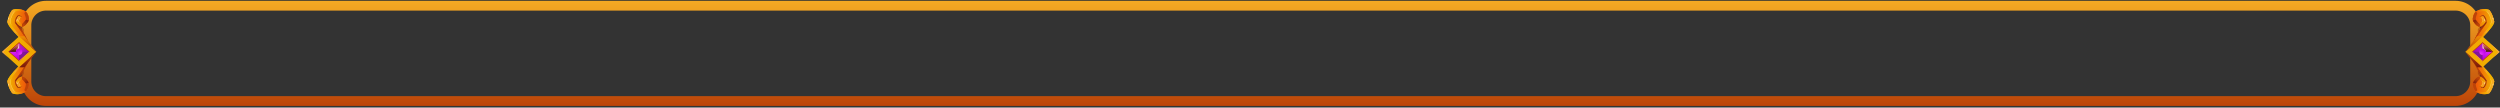 <svg width="1023" height="44" fill="none" xmlns="http://www.w3.org/2000/svg"><rect width="100%" height="100%" fill="#333333" stroke="none"/><path d="M10.813 10.34a8 8 0 0 1 8-8h985.997c4.42 0 8 3.582 8 8v23c0 4.418-3.58 8-8 8H18.814a8 8 0 0 1-8-8v-23z" stroke="url(#a)" stroke-width="4"/><path opacity=".35" d="m9.748 12.065-1.135-1.976-.588.473 1.661 2.87.062-1.367z" fill="#7A1C0B"/><path d="M9.546 17.977v-.715s-1.218-1.367-2.69-2.949C5.141 12.473 3.151 10.3 3.007 8.92c.311-1.688.924-3.37 1.959-4.786.767-.42 3.102-.955 5.587.574.88.802 1.455 2.529 1.188 3.751-.881 1.53-2.297 3.178-3.712 2.104 1.608 2.642 2.918 5.224 3.607 6.621-.395.794-1.17 2.183-1.17 2.183l-.92-1.39z" fill="url(#b)"/><path d="M8.026 10.562 6.983 9.22l.298-1.858.438-.86 1.415.5-.328-.236c-.487-.35-.942-.583-1.53-.465l-.539.653a3.67 3.67 0 0 0-.653 2.28L7.4 11.082l4.225 6.1a83.238 83.238 0 0 0-3.598-6.621z" fill="url(#c)"/><path d="m7.407 11.083 4.225 6.1c-.688-1.397-1.998-3.979-3.607-6.621L6.982 9.22l-.89.013 1.315 1.85z" fill="url(#d)"/><path d="M3.012 8.919c.144 1.38 2.134 3.558 3.847 5.394a206.37 206.37 0 0 1 2.691 2.95v.714l.333.504.469-1.21s-6-6.63-6.113-7.971c0-1.801.727-3.576 1.836-4.593 1.262-.381 2.91-.153 3.865.614.381.994.649 1.8.688 2.717-.346.534-1.188 1.53-1.608 1.836-.767-.381-.881-.688-1.359-1.074.136-.653.364-1.415.364-1.415l1.109-.382-1.416-.5C7.07 6.812 6.61 8.306 6.531 8.8c.534 1.341 1.494 1.762 1.494 1.762 1.415 1.074 2.831-.574 3.712-2.104.267-1.227-.307-2.949-1.188-3.75-2.485-1.535-4.82-.996-5.583-.575C3.932 5.55 3.318 7.231 3.012 8.92z" fill="url(#e)"/><path d="M10.629 8.038c-.346.534-1.188 1.53-1.609 1.836l-.035 1.03c1.074-.014 2.073-1.267 2.752-2.446.268-1.227-.306-2.949-1.187-3.75l-.614.613c.386.994.658 1.796.693 2.717z" fill="#BC4408"/><path d="m9.02 9.874-.035 1.03c1.074-.014 2.073-1.267 2.752-2.446l-1.108-.42c-.342.534-1.184 1.53-1.609 1.836z" fill="url(#f)"/><path opacity=".5" d="M6.075 4.707s.25-1.1-1.109-.574C3.936 5.47 3.318 7.231 3.012 8.92c0 0 .508 1.516 1.227.38-.048-1.664.727-3.575 1.836-4.592zM6.728 8.064l-.193.736h1.13c.137-.653.365-1.415.365-1.415l-.307-.881c-.438.206-.79.947-.995 1.56z" fill="#F9A346"/><path d="M7.074 7.805c.057.014.061.202.013.421-.052.22-.14.386-.197.373-.057-.014-.061-.202-.013-.421.052-.22.14-.386.197-.373z" fill="url(#g)"/><path d="M3.622 7.214c.061.013.065.215.013.451-.053.232-.15.412-.21.399-.062-.013-.066-.215-.014-.447.053-.241.15-.42.21-.403z" fill="url(#h)"/><path opacity=".55" d="m10.352 17.271-.806-.013v.719l.337.504.47-1.21z" fill="url(#i)"/><path d="m8.612 9.637-.425-.416c-.521-.42-.473-.605-.385-.938.227-.85.385-.907.81-1.1l-.626.083L7.534 8.8l1.078.837zM4.836 10.518c-.285-.649-.741-1.385-.39-2.656.346-1.27 1.082-2.826 2.024-3.256-.565.07-1.253.618-1.906 2.406-.653 1.788-.46 2.472.272 3.506z" fill="#FFE346"/><path opacity=".5" d="M5.317 12.613c.75.7 1.18.46.228-1.091.701.911 1.907 2.397 1.907 2.397-.53-.596-1.832-.951-.741.227-.517-.534-1.394-1.533-1.394-1.533z" fill="#F9A346"/><path opacity=".35" d="m9.546 17.977.403.324 1.004.18-.487.885-.92-1.39z" fill="#7A1C0B"/><path d="M9.546 24.265v.714s-1.219 1.368-2.691 2.95c-1.71 1.836-3.699 4.01-3.843 5.394.306 1.683.92 3.366 1.954 4.781.763.425 3.098.96 5.588-.574.88-.802 1.454-2.528 1.187-3.751-.88-1.53-2.296-3.177-3.712-2.104 1.609-2.642 2.919-5.223 3.607-6.621-.394-.793-1.17-2.182-1.17-2.182l-.92 1.393z" fill="url(#j)"/><path d="m8.025 31.675-1.043 1.341.298 1.858.438.86 1.416-.5-.33.236c-.486.351-.941.583-1.529.465l-.539-.653a3.671 3.671 0 0 1-.653-2.279l1.315-1.849 4.225-6.1a83.256 83.256 0 0 1-3.598 6.622z" fill="url(#k)"/><path d="m7.407 31.154 4.225-6.1c-.688 1.398-1.998 3.98-3.607 6.622l-1.043 1.34-.89-.012 1.315-1.85z" fill="url(#l)"/><path opacity=".35" d="m9.739 30.08-1.126 2.078-.588-.478 1.661-2.87.053 1.27z" fill="#7A1C0B"/><path d="M3.012 33.323c.144-1.38 2.134-3.558 3.847-5.394 1.473-1.582 2.691-2.95 2.691-2.95v-.714l.333-.504.469 1.21s-6 6.63-6.113 7.971c0 1.797.727 3.572 1.836 4.588 1.262.381 2.91.154 3.865-.613.381-.995.649-1.801.688-2.717-.346-.535-1.188-1.53-1.608-1.837-.767.382-.881.688-1.359 1.074.136.649.364 1.416.364 1.416l1.109.38-1.416.5c-.648-.306-1.108-1.8-1.187-2.296.534-1.34 1.494-1.761 1.494-1.761 1.415-1.074 2.831.574 3.712 2.103.267 1.227-.307 2.95-1.188 3.751-2.485 1.534-4.82 1-5.583.574-1.034-1.415-1.648-3.098-1.954-4.78z" fill="url(#m)"/><path d="M10.628 34.2c-.347-.535-1.188-1.53-1.609-1.837l-.035-1.03c1.074.014 2.073 1.267 2.752 2.446.268 1.227-.306 2.95-1.187 3.751l-.614-.613c.386-.99.658-1.797.693-2.717z" fill="#BC4408"/><path d="m9.02 32.364-.036-1.03c1.074.013 2.073 1.266 2.752 2.445l-1.108.42c-.342-.534-1.183-1.529-1.609-1.835z" fill="url(#n)"/><path opacity=".5" d="M6.075 37.53s.25 1.1-1.109.574c-1.03-1.336-1.648-3.098-1.954-4.78 0 0 .508-1.517 1.227-.382-.048 1.66.727 3.572 1.836 4.588zM6.728 34.173l-.193-.736h1.13c.137.649.365 1.416.365 1.416l-.307.88c-.438-.205-.79-.946-.995-1.56z" fill="#F9A346"/><path d="M7.074 34.432c.057-.013.061-.202.013-.42-.052-.22-.14-.386-.197-.373-.057.013-.061.201-.013.42.052.22.14.386.197.373z" fill="url(#o)"/><path d="M3.62 35.024c.062-.014.067-.215.014-.447-.053-.233-.15-.412-.21-.4-.062.014-.066.216-.014.452.053.237.15.412.21.395z" fill="url(#p)"/><path opacity=".55" d="m10.352 24.97-.806.01v-.715l.337-.508.47 1.214z" fill="url(#q)"/><path d="m8.612 32.6-.425.416c-.521.421-.473.605-.385.938.227.85.385.907.81 1.1l-.626-.083-.452-1.534 1.078-.837zM4.835 31.72c-.285.648-.74 1.384-.39 2.655.346 1.271 1.082 2.827 2.024 3.256-.565-.07-1.257-.618-1.906-2.406-.649-1.788-.46-2.471.272-3.505z" fill="#FFE346"/><path opacity=".5" d="M5.316 29.625c.75-.701 1.18-.46.228 1.09.701-.91 1.907-2.396 1.907-2.396-.53.591-1.832.946-.741-.232-.517.538-1.394 1.538-1.394 1.538z" fill="#F9A346"/><path opacity=".35" d="m9.546 24.265.403-.328 1.004-.18-.487-.88-.92 1.388z" fill="#7A1C0B"/><path d="m7.844 14.853 7.011 6.35-7.011 6.358-7.012-6.357 7.012-6.351z" fill="url(#r)"/><path d="M10.034 27.558H7.843l7.011-6.354-4.82 6.354z" fill="url(#s)"/><path d="M10.034 14.85H7.843l7.011 6.354-4.82-6.354z" fill="url(#t)"/><path d="m3.372 23.555-2.559-2.28 4.821-4.294-4.206 4.327 1.944 2.247z" fill="#F9A346"/><path d="M7.843 17.26s3.03 2.846 4.382 3.944c-1.351 1.098-2.775 2.384-4.382 3.944-1.606-1.56-4.382-3.944-4.382-3.944l4.382-3.944z" fill="#BC4408"/><path d="M3.46 21.204h.44l3.925-3.506v-.438l-4.364 3.944z" fill="url(#u)"/><path d="M7.843 25.148v-.438l3.944-3.506h.438l-4.382 3.944z" fill="#F9A346"/><path d="M7.843 17.698s2.73 2.53 3.944 3.506a58.615 58.615 0 0 0-3.944 3.506C6.395 23.32 3.9 21.204 3.9 21.204l3.944-3.506z" fill="url(#v)"/><path opacity=".3" d="M11.787 21.204 7.843 24.71l-.006-2.202s-.026-1.751 0-2.8c.032-1.26.006-2.01.006-2.01l3.944 3.506z" fill="#622170"/><path opacity=".5" d="M7.843 24.71V22.51l.876-1.307h3.068L7.843 24.71z" fill="#622170"/><path d="M3.9 21.204h2.629l1.314-1.315V17.7L3.9 21.203z" fill="url(#w)" style="mix-blend-mode:overlay"/><path d="M6.528 21.204v-.438l.22-.438.438-.439.639-2.031.018 2.031-1.315 1.315z" fill="#F7B2ED"/><path d="M9.158 21.204a1.315 1.315 0 1 0-2.63 0 1.315 1.315 0 0 0 2.63 0z" fill="url(#x)"/><path opacity=".35" d="m1013.92 12.065 1.14-1.976.58.473-1.66 2.87-.06-1.367z" fill="#7A1C0B"/><path d="M1014.12 17.977v-.715s1.22-1.367 2.69-2.949c1.72-1.84 3.71-4.014 3.85-5.394-.31-1.688-.92-3.37-1.96-4.786-.77-.42-3.1-.955-5.59.574-.88.802-1.45 2.529-1.18 3.751.88 1.53 2.29 3.178 3.71 2.104-1.61 2.642-2.92 5.224-3.61 6.621.4.794 1.17 2.183 1.17 2.183l.92-1.39z" fill="url(#y)"/><path d="m1015.64 10.562 1.05-1.341-.3-1.858-.44-.86-1.42.5.33-.236c.49-.35.94-.583 1.53-.465l.54.653c.47.666.69 1.468.65 2.28l-1.31 1.848-4.23 6.1c.68-1.397 1.99-3.979 3.6-6.621z" fill="url(#z)"/><path d="m1016.26 11.083-4.22 6.1c.68-1.397 1.99-3.979 3.6-6.621l1.05-1.341.89.013-1.32 1.85z" fill="url(#A)"/><path d="M1020.66 8.919c-.15 1.38-2.14 3.558-3.85 5.394-1.47 1.582-2.69 2.95-2.69 2.95v.714l-.34.504-.46-1.21s6-6.63 6.11-7.971c0-1.801-.73-3.576-1.84-4.593-1.26-.381-2.91-.153-3.86.614-.38.994-.65 1.8-.69 2.717.35.534 1.19 1.53 1.61 1.836.77-.381.88-.688 1.36-1.074-.14-.653-.37-1.415-.37-1.415l-1.11-.382 1.42-.5c.65.308 1.11 1.802 1.19 2.297-.54 1.341-1.5 1.762-1.5 1.762-1.41 1.074-2.83-.574-3.71-2.104-.27-1.227.31-2.949 1.19-3.75 2.48-1.535 4.82-.996 5.58-.575 1.04 1.416 1.65 3.098 1.96 4.786z" fill="url(#B)"/><path d="M1013.04 8.038c.35.534 1.19 1.53 1.61 1.836l.03 1.03c-1.07-.014-2.07-1.267-2.75-2.446-.27-1.227.31-2.949 1.19-3.75l.61.613c-.38.994-.66 1.796-.69 2.717z" fill="#BC4408"/><path d="m1014.65 9.874.03 1.03c-1.07-.014-2.07-1.267-2.75-2.446l1.11-.42c.34.534 1.18 1.53 1.61 1.836z" fill="url(#C)"/><path opacity=".5" d="M1017.59 4.707s-.25-1.1 1.11-.574c1.03 1.337 1.65 3.098 1.96 4.786 0 0-.51 1.516-1.23.38.05-1.664-.73-3.575-1.84-4.592zM1016.94 8.064l.19.736H1016c-.13-.653-.36-1.415-.36-1.415l.31-.881c.43.206.78.947.99 1.56z" fill="#F9A346"/><path d="M1016.59 7.805c-.05.014-.06.202-.01.421.05.22.14.386.2.373.05-.014.06-.202.01-.421-.05-.22-.14-.386-.2-.373z" fill="url(#D)"/><path d="M1020.05 7.214c-.07.013-.07.215-.02.451.06.232.15.412.21.399.06-.013.07-.215.02-.447-.06-.241-.15-.42-.21-.403z" fill="url(#E)"/><path opacity=".55" d="m1013.32 17.271.8-.013v.719l-.34.504-.46-1.21z" fill="url(#F)"/><path d="m1015.06 9.637.42-.416c.52-.42.47-.605.39-.938-.23-.85-.39-.907-.81-1.1l.62.083.45 1.534-1.07.837zM1018.83 10.518c.29-.649.74-1.385.39-2.656-.34-1.27-1.08-2.826-2.02-3.256.56.07 1.25.618 1.9 2.406.66 1.788.46 2.472-.27 3.506z" fill="#FFE346"/><path opacity=".5" d="M1018.35 12.613c-.75.7-1.18.46-.23-1.091-.7.911-1.9 2.397-1.9 2.397.53-.596 1.83-.951.74.227.51-.534 1.39-1.533 1.39-1.533z" fill="#F9A346"/><path opacity=".35" d="m1014.12 17.977-.4.324-1 .18.48.885.92-1.39z" fill="#7A1C0B"/><path d="M1014.12 24.265v.714s1.22 1.368 2.69 2.95c1.71 1.836 3.7 4.01 3.85 5.394-.31 1.683-.92 3.366-1.96 4.781-.76.425-3.1.96-5.59-.574-.88-.802-1.45-2.528-1.18-3.751.88-1.53 2.29-3.177 3.71-2.104-1.61-2.642-2.92-5.223-3.61-6.621.4-.793 1.17-2.182 1.17-2.182l.92 1.393z" fill="url(#G)"/><path d="m1015.64 31.675 1.05 1.341-.3 1.858-.44.86-1.42-.5.33.236c.49.351.95.583 1.53.465l.54-.653a3.63 3.63 0 0 0 .65-2.279l-1.31-1.849-4.22-6.1c.67 1.398 1.98 3.979 3.59 6.622z" fill="url(#H)"/><path d="m1016.26 31.154-4.22-6.1c.68 1.398 1.99 3.98 3.6 6.622l1.05 1.34.89-.012-1.32-1.85z" fill="url(#I)"/><path opacity=".35" d="m1013.93 30.08 1.13 2.078.58-.478-1.66-2.87-.05 1.27z" fill="#7A1C0B"/><path d="M1020.66 33.323c-.15-1.38-2.14-3.558-3.85-5.394-1.47-1.582-2.69-2.95-2.69-2.95v-.714l-.34-.504-.46 1.21s6 6.63 6.11 7.971c0 1.797-.73 3.572-1.84 4.588-1.26.381-2.91.154-3.86-.613-.38-.995-.65-1.801-.69-2.717.35-.535 1.19-1.53 1.61-1.837.77.382.88.688 1.36 1.074-.14.649-.37 1.416-.37 1.416l-1.11.38 1.42.5c.65-.306 1.11-1.8 1.19-2.296-.54-1.34-1.5-1.761-1.5-1.761-1.41-1.074-2.83.574-3.71 2.103-.27 1.227.31 2.95 1.19 3.751 2.48 1.534 4.82 1 5.58.574 1.04-1.415 1.65-3.098 1.96-4.78z" fill="url(#J)"/><path d="M1013.04 34.2c.35-.535 1.19-1.53 1.61-1.837l.03-1.03c-1.07.014-2.07 1.267-2.75 2.446-.27 1.227.31 2.95 1.19 3.751l.61-.613c-.38-.99-.65-1.797-.69-2.717z" fill="#BC4408"/><path d="m1014.65 32.364.03-1.03c-1.07.013-2.07 1.266-2.75 2.445l1.11.42c.34-.534 1.18-1.529 1.61-1.835z" fill="url(#K)"/><path opacity=".5" d="M1017.59 37.53s-.25 1.1 1.11.574c1.03-1.336 1.65-3.098 1.96-4.78 0 0-.51-1.517-1.23-.382.05 1.66-.73 3.572-1.84 4.588zM1016.94 34.173l.19-.736H1016c-.13.649-.36 1.416-.36 1.416l.31.88c.43-.205.78-.946.99-1.56z" fill="#F9A346"/><path d="M1016.59 34.432c-.05-.013-.06-.202-.01-.42.05-.22.14-.386.2-.373.05.013.06.201.01.42-.05.22-.14.386-.2.373z" fill="url(#L)"/><path d="M1020.05 35.024c-.06-.014-.07-.215-.02-.447.06-.233.15-.412.21-.4.07.014.07.216.02.452-.06.237-.15.412-.21.395z" fill="url(#M)"/><path opacity=".55" d="m1013.32 24.97.8.01v-.715l-.34-.508-.46 1.214z" fill="url(#N)"/><path d="m1015.06 32.6.42.416c.52.421.47.605.39.938-.23.85-.39.907-.81 1.1l.62-.083.45-1.534-1.07-.837zM1018.83 31.72c.29.648.74 1.384.39 2.655-.34 1.271-1.08 2.827-2.02 3.256.56-.07 1.26-.618 1.9-2.406.65-1.788.47-2.471-.27-3.505z" fill="#FFE346"/><path opacity=".5" d="M1018.35 29.625c-.75-.701-1.18-.46-.23 1.09-.7-.91-1.9-2.396-1.9-2.396.53.591 1.83.946.74-.232.52.538 1.39 1.538 1.39 1.538z" fill="#F9A346"/><path opacity=".35" d="m1014.12 24.265-.4-.328-1-.18.48-.88.92 1.388z" fill="#7A1C0B"/><path d="m1015.82 14.853-7.01 6.35 7.01 6.358 7.02-6.357-7.02-6.351z" fill="url(#O)"/><path d="M1013.63 27.558h2.2l-7.02-6.354 4.82 6.354z" fill="url(#P)"/><path d="M1013.63 14.85h2.2l-7.02 6.354 4.82-6.354z" fill="url(#Q)"/><path d="m1020.3 23.555 2.55-2.28-4.82-4.294 4.21 4.327-1.94 2.247z" fill="#F9A346"/><path d="M1015.82 17.26s-3.03 2.846-4.38 3.944c1.35 1.098 2.78 2.384 4.38 3.944 1.61-1.56 4.39-3.944 4.39-3.944l-4.39-3.944z" fill="#BC4408"/><path d="M1020.21 21.204h-.44l-3.93-3.506v-.438l4.37 3.944z" fill="url(#R)"/><path d="M1015.83 25.148v-.438l-3.95-3.506h-.44l4.39 3.944z" fill="#F9A346"/><path d="M1015.82 17.698s-2.72 2.53-3.94 3.506c1.22.976 2.5 2.116 3.94 3.506 1.45-1.39 3.95-3.506 3.95-3.506l-3.95-3.506z" fill="url(#S)"/><path opacity=".3" d="m1011.88 21.204 3.94 3.506.01-2.202s.03-1.751 0-2.8c-.03-1.26-.01-2.01-.01-2.01l-3.94 3.506z" fill="#622170"/><path opacity=".5" d="M1015.83 24.71V22.51l-.88-1.307h-3.07l3.95 3.506z" fill="#622170"/><path d="M1019.77 21.204h-2.63l-1.32-1.315V17.7l3.95 3.505z" fill="url(#T)" style="mix-blend-mode:overlay"/><path d="M1017.14 21.204v-.438l-.22-.438-.44-.439-.64-2.031-.02 2.031 1.32 1.315z" fill="#F7B2ED"/><path d="M1014.51 21.204a1.315 1.315 0 1 1 2.63 0 1.315 1.315 0 0 1-2.63 0z" fill="url(#U)"/><defs><linearGradient id="b" x1="11.806" y1="11.525" x2="3.385" y2="11.525" gradientUnits="userSpaceOnUse"><stop stop-color="#ED480B"/><stop offset=".986" stop-color="#F2B100"/></linearGradient><linearGradient id="a" x1="608.813" y1=".34" x2="608.813" y2="43.34" gradientUnits="userSpaceOnUse"><stop stop-color="#F5AA23"/><stop offset="1" stop-color="#BC4408"/></linearGradient><linearGradient id="d" x1="10.043" y1="11.818" x2="8.966" y2="13.088" gradientUnits="userSpaceOnUse"><stop stop-color="#7A1C0B"/><stop offset=".936" stop-color="#BC4408"/></linearGradient><linearGradient id="e" x1="11.653" y1="11.083" x2="6.141" y2="11.083" gradientUnits="userSpaceOnUse"><stop stop-color="#ED480B"/><stop offset=".986" stop-color="#F2B100"/></linearGradient><linearGradient id="f" x1="11.477" y1="7.996" x2="9.57" y2="10.245" gradientUnits="userSpaceOnUse"><stop stop-color="#7A1C0B"/><stop offset=".936" stop-color="#BC4408"/></linearGradient><linearGradient id="g" x1="7.238" y1="8.014" x2="6.959" y2="8.221" gradientUnits="userSpaceOnUse"><stop stop-color="#fff"/><stop offset="1" stop-color="#FFF7C4"/></linearGradient><linearGradient id="h" x1="3.794" y1="7.433" x2="3.498" y2="7.654" gradientUnits="userSpaceOnUse"><stop stop-color="#fff"/><stop offset="1" stop-color="#FFF7C4"/></linearGradient><linearGradient id="i" x1="9.73" y1="18.286" x2="9.909" y2="17.457" gradientUnits="userSpaceOnUse"><stop stop-color="#A32100"/><stop offset="1" stop-color="#D36C05"/></linearGradient><linearGradient id="j" x1="11.806" y1="30.713" x2="3.385" y2="30.713" gradientUnits="userSpaceOnUse"><stop stop-color="#ED480B"/><stop offset=".986" stop-color="#F2B100"/></linearGradient><linearGradient id="k" x1="11.661" y1="33.094" x2="9.499" y2="30.544" gradientUnits="userSpaceOnUse"><stop stop-color="#7A1C0B"/><stop offset=".936" stop-color="#BC4408"/></linearGradient><linearGradient id="l" x1="10.043" y1="30.421" x2="8.966" y2="29.151" gradientUnits="userSpaceOnUse"><stop stop-color="#7A1C0B"/><stop offset=".936" stop-color="#BC4408"/></linearGradient><linearGradient id="m" x1="11.653" y1="31.155" x2="6.141" y2="31.155" gradientUnits="userSpaceOnUse"><stop stop-color="#ED480B"/><stop offset=".986" stop-color="#F2B100"/></linearGradient><linearGradient id="n" x1="11.476" y1="34.242" x2="9.569" y2="31.993" gradientUnits="userSpaceOnUse"><stop stop-color="#7A1C0B"/><stop offset=".936" stop-color="#BC4408"/></linearGradient><linearGradient id="o" x1="7.238" y1="34.225" x2="6.959" y2="34.017" gradientUnits="userSpaceOnUse"><stop stop-color="#fff"/><stop offset="1" stop-color="#FFF7C4"/></linearGradient><linearGradient id="p" x1="3.793" y1="34.805" x2="3.497" y2="34.584" gradientUnits="userSpaceOnUse"><stop stop-color="#fff"/><stop offset="1" stop-color="#FFF7C4"/></linearGradient><linearGradient id="q" x1="9.73" y1="23.952" x2="9.909" y2="24.781" gradientUnits="userSpaceOnUse"><stop stop-color="#A32100"/><stop offset="1" stop-color="#D36C05"/></linearGradient><linearGradient id="r" x1="1.583" y1="21.143" x2="109.496" y2="21.143" gradientUnits="userSpaceOnUse"><stop offset=".014" stop-color="#F2B100"/><stop offset="1" stop-color="#ED480B"/></linearGradient><linearGradient id="s" x1="11.347" y1="21.206" x2="11.347" y2="27.342" gradientUnits="userSpaceOnUse"><stop offset=".064" stop-color="#BC4408"/><stop offset="1" stop-color="#7A1C0B"/></linearGradient><linearGradient id="t" x1="11.349" y1="14.631" x2="11.349" y2="21.204" gradientUnits="userSpaceOnUse"><stop stop-color="#F09103"/><stop offset="1" stop-color="#A93909"/></linearGradient><linearGradient id="u" x1="3.916" y1="21.429" x2="6.594" y2="18.593" gradientUnits="userSpaceOnUse"><stop stop-color="#7A1C0B"/><stop offset=".936" stop-color="#BC4408"/></linearGradient><linearGradient id="w" x1="5.886" y1="21.303" x2="5.886" y2="17.808" gradientUnits="userSpaceOnUse"><stop stop-color="#400900"/><stop offset="1" stop-color="#FB8A77"/></linearGradient><linearGradient id="c" x1="11.662" y1="9.144" x2="9.5" y2="11.694" gradientUnits="userSpaceOnUse"><stop stop-color="#7A1C0B"/><stop offset=".936" stop-color="#BC4408"/></linearGradient><linearGradient id="y" x1="1011.86" y1="11.525" x2="1020.28" y2="11.525" gradientUnits="userSpaceOnUse"><stop stop-color="#ED480B"/><stop offset=".986" stop-color="#F2B100"/></linearGradient><linearGradient id="z" x1="1012.01" y1="9.144" x2="1014.17" y2="11.694" gradientUnits="userSpaceOnUse"><stop stop-color="#7A1C0B"/><stop offset=".936" stop-color="#BC4408"/></linearGradient><linearGradient id="A" x1="1013.62" y1="11.818" x2="1014.7" y2="13.088" gradientUnits="userSpaceOnUse"><stop stop-color="#7A1C0B"/><stop offset=".936" stop-color="#BC4408"/></linearGradient><linearGradient id="B" x1="1012.02" y1="11.083" x2="1017.53" y2="11.083" gradientUnits="userSpaceOnUse"><stop stop-color="#ED480B"/><stop offset=".986" stop-color="#F2B100"/></linearGradient><linearGradient id="C" x1="1012.19" y1="7.996" x2="1014.1" y2="10.245" gradientUnits="userSpaceOnUse"><stop stop-color="#7A1C0B"/><stop offset=".936" stop-color="#BC4408"/></linearGradient><linearGradient id="D" x1="1016.43" y1="8.014" x2="1016.71" y2="8.221" gradientUnits="userSpaceOnUse"><stop stop-color="#fff"/><stop offset="1" stop-color="#FFF7C4"/></linearGradient><linearGradient id="E" x1="1019.87" y1="7.433" x2="1020.17" y2="7.654" gradientUnits="userSpaceOnUse"><stop stop-color="#fff"/><stop offset="1" stop-color="#FFF7C4"/></linearGradient><linearGradient id="F" x1="1013.94" y1="18.286" x2="1013.76" y2="17.457" gradientUnits="userSpaceOnUse"><stop stop-color="#A32100"/><stop offset="1" stop-color="#D36C05"/></linearGradient><linearGradient id="G" x1="1011.86" y1="30.713" x2="1020.28" y2="30.713" gradientUnits="userSpaceOnUse"><stop stop-color="#ED480B"/><stop offset=".986" stop-color="#F2B100"/></linearGradient><linearGradient id="H" x1="1012.01" y1="33.094" x2="1014.17" y2="30.544" gradientUnits="userSpaceOnUse"><stop stop-color="#7A1C0B"/><stop offset=".936" stop-color="#BC4408"/></linearGradient><linearGradient id="I" x1="1013.62" y1="30.421" x2="1014.7" y2="29.151" gradientUnits="userSpaceOnUse"><stop stop-color="#7A1C0B"/><stop offset=".936" stop-color="#BC4408"/></linearGradient><linearGradient id="J" x1="1012.02" y1="31.155" x2="1017.53" y2="31.155" gradientUnits="userSpaceOnUse"><stop stop-color="#ED480B"/><stop offset=".986" stop-color="#F2B100"/></linearGradient><linearGradient id="K" x1="1012.19" y1="34.242" x2="1014.1" y2="31.993" gradientUnits="userSpaceOnUse"><stop stop-color="#7A1C0B"/><stop offset=".936" stop-color="#BC4408"/></linearGradient><linearGradient id="L" x1="1016.43" y1="34.225" x2="1016.71" y2="34.017" gradientUnits="userSpaceOnUse"><stop stop-color="#fff"/><stop offset="1" stop-color="#FFF7C4"/></linearGradient><linearGradient id="M" x1="1019.87" y1="34.805" x2="1020.17" y2="34.584" gradientUnits="userSpaceOnUse"><stop stop-color="#fff"/><stop offset="1" stop-color="#FFF7C4"/></linearGradient><linearGradient id="N" x1="1013.94" y1="23.952" x2="1013.76" y2="24.781" gradientUnits="userSpaceOnUse"><stop stop-color="#A32100"/><stop offset="1" stop-color="#D36C05"/></linearGradient><linearGradient id="O" x1="1022.09" y1="21.143" x2="914.172" y2="21.143" gradientUnits="userSpaceOnUse"><stop offset=".014" stop-color="#F2B100"/><stop offset="1" stop-color="#ED480B"/></linearGradient><linearGradient id="P" x1="1012.32" y1="21.206" x2="1012.32" y2="27.342" gradientUnits="userSpaceOnUse"><stop offset=".064" stop-color="#BC4408"/><stop offset="1" stop-color="#7A1C0B"/></linearGradient><linearGradient id="Q" x1="1012.32" y1="14.631" x2="1012.32" y2="21.204" gradientUnits="userSpaceOnUse"><stop stop-color="#F09103"/><stop offset="1" stop-color="#A93909"/></linearGradient><linearGradient id="R" x1="1019.75" y1="21.429" x2="1017.07" y2="18.593" gradientUnits="userSpaceOnUse"><stop stop-color="#7A1C0B"/><stop offset=".936" stop-color="#BC4408"/></linearGradient><linearGradient id="T" x1="1017.78" y1="21.303" x2="1017.78" y2="17.808" gradientUnits="userSpaceOnUse"><stop stop-color="#400900"/><stop offset="1" stop-color="#FB8A77"/></linearGradient><radialGradient id="v" cx="0" cy="0" r="1" gradientUnits="userSpaceOnUse" gradientTransform="matrix(0 -4.322 5.321 0 5.906 19.832)"><stop stop-color="#E733FF"/><stop offset="1" stop-color="#B900DE"/></radialGradient><radialGradient id="S" cx="0" cy="0" r="1" gradientUnits="userSpaceOnUse" gradientTransform="matrix(0 -4.322 5.321 0 1017.76 19.832)"><stop stop-color="#E733FF"/><stop offset="1" stop-color="#B900DE"/></radialGradient><radialGradient id="U" cx="0" cy="0" r="1" gradientUnits="userSpaceOnUse" gradientTransform="matrix(0 -2.06 2.258 0 1015.09 21.989)"><stop stop-color="#E733FF"/><stop offset="1" stop-color="#B900DE"/></radialGradient><radialGradient id="x" cx="0" cy="0" r="1" gradientUnits="userSpaceOnUse" gradientTransform="matrix(0 -2.06 2.258 0 8.578 21.989)"><stop stop-color="#E733FF"/><stop offset="1" stop-color="#B900DE"/></radialGradient></defs></svg>